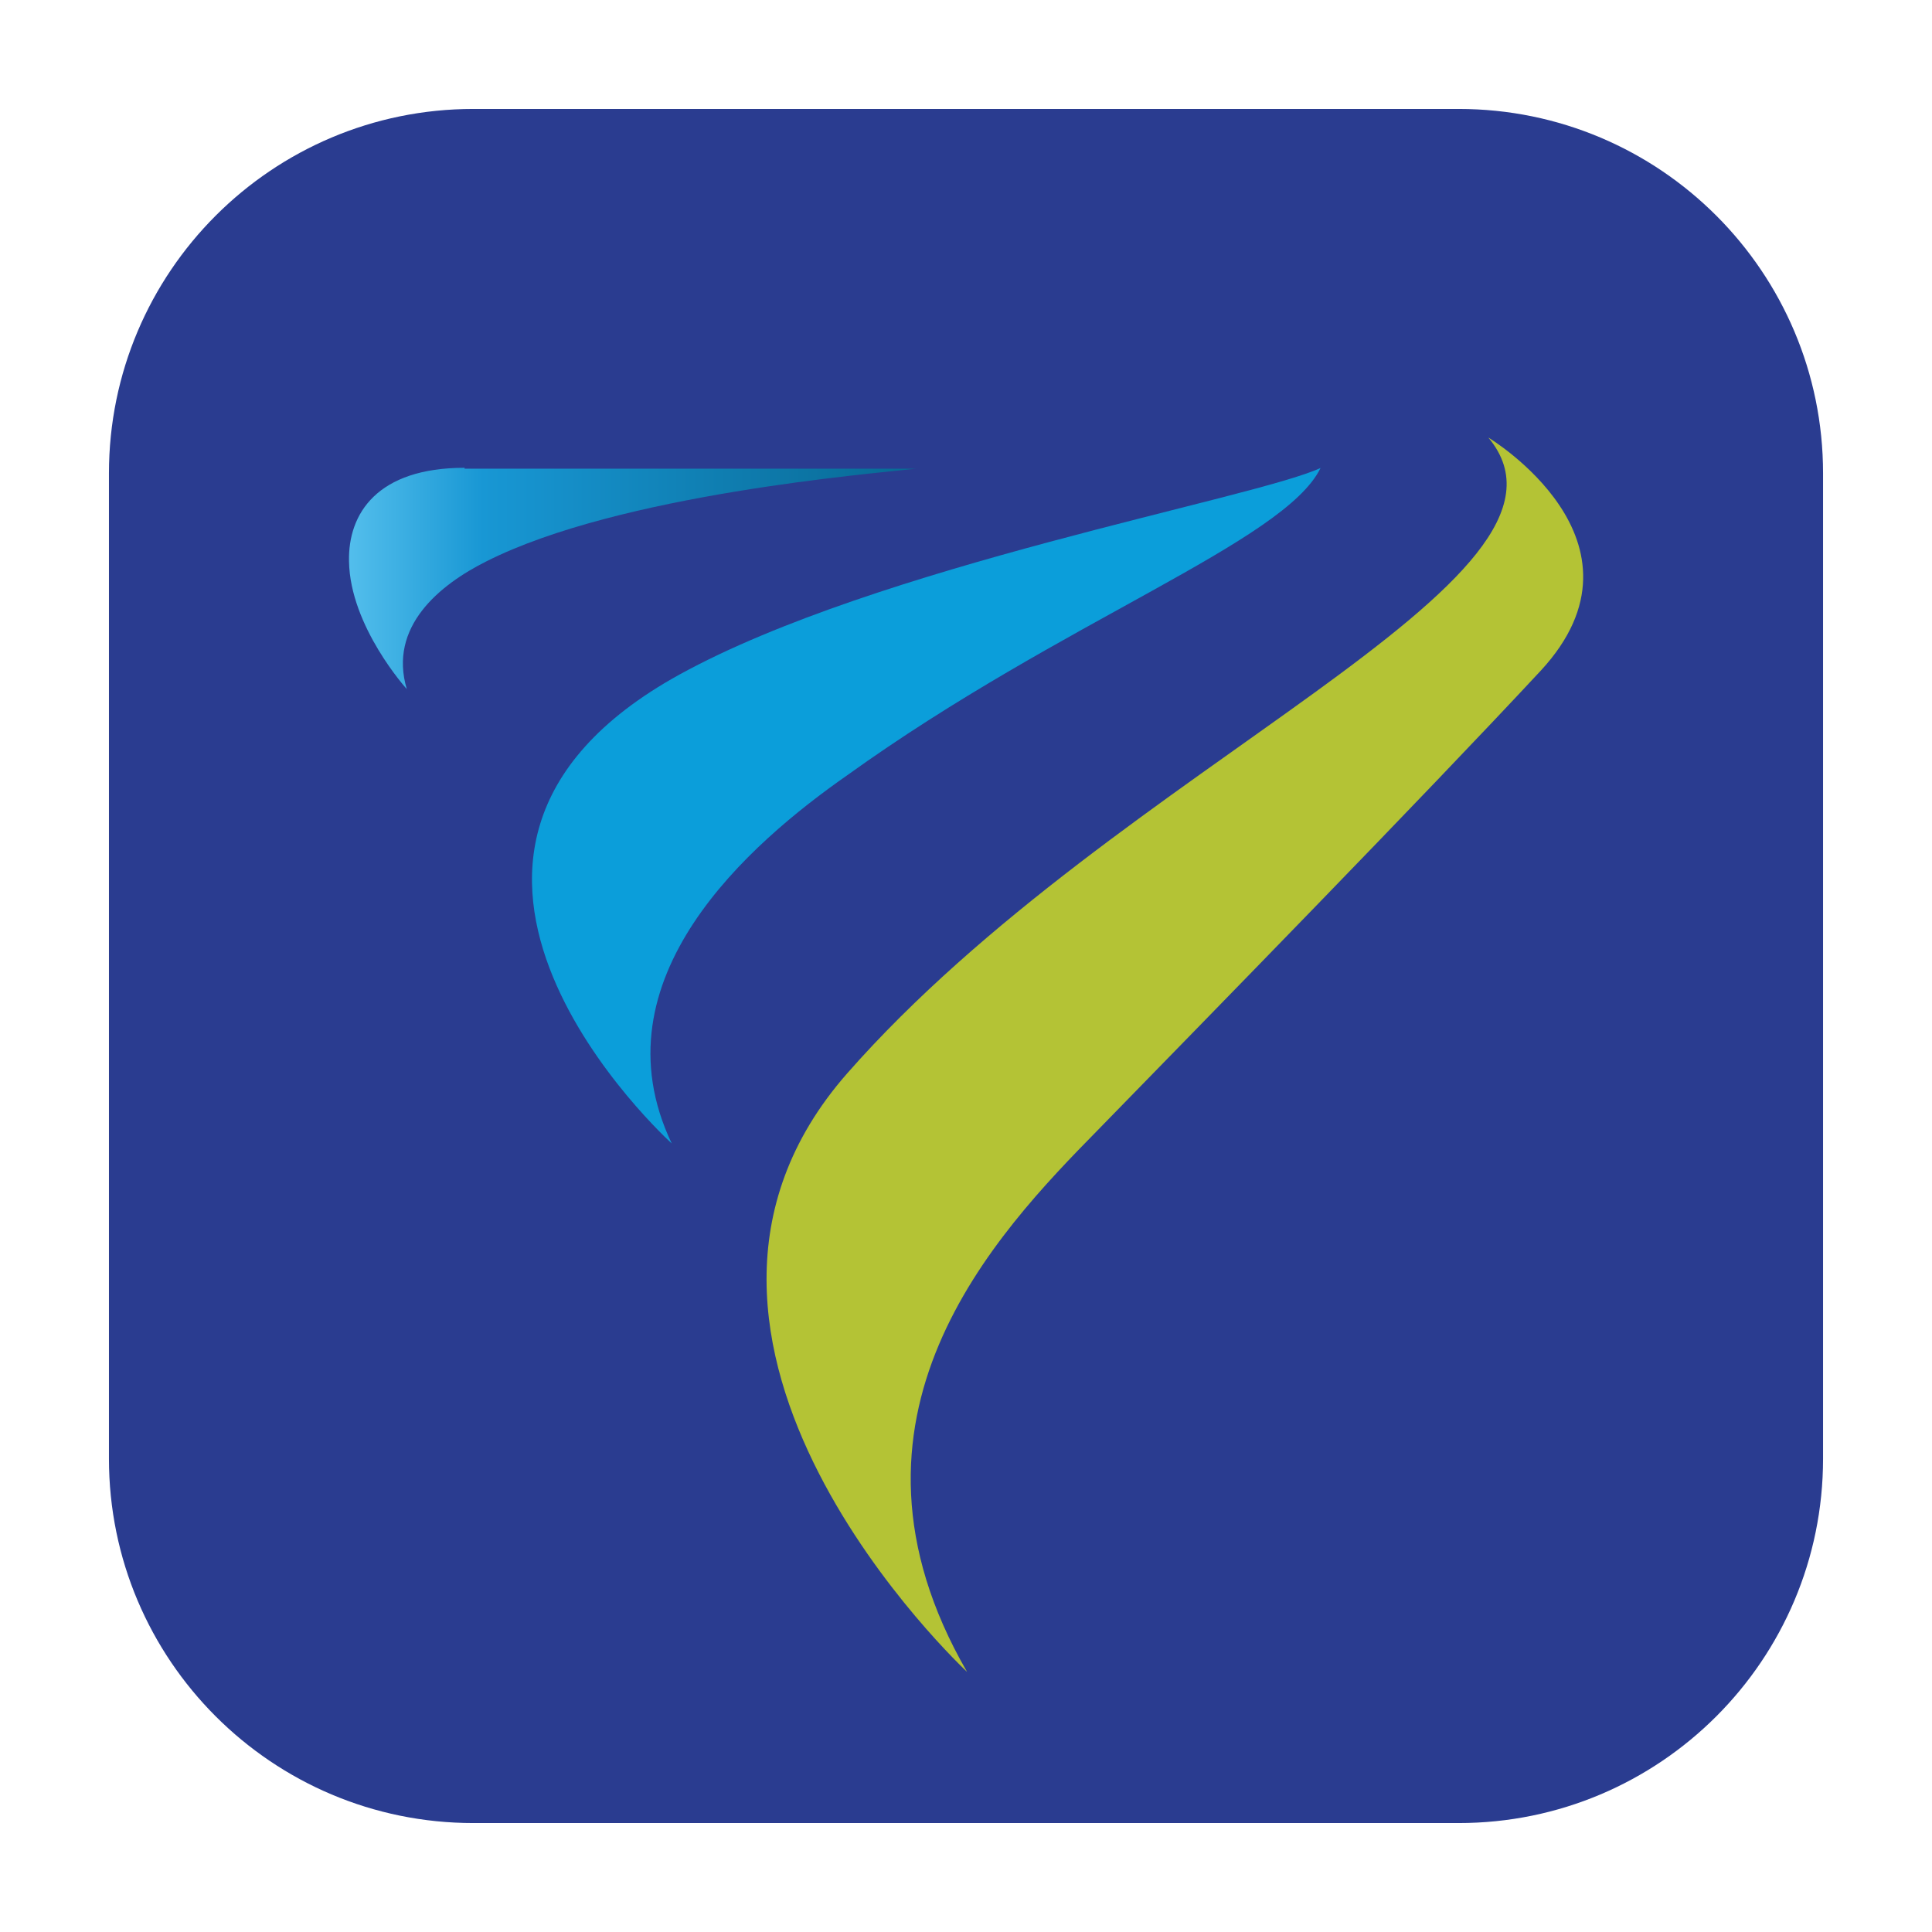 <?xml version="1.0" encoding="utf-8"?>
<!-- Generator: Adobe Illustrator 25.0.0, SVG Export Plug-In . SVG Version: 6.00 Build 0)  -->
<svg version="1.1" id="Layer_1" xmlns="http://www.w3.org/2000/svg" xmlns:xlink="http://www.w3.org/1999/xlink" x="0px" y="0px"
	 viewBox="0 0 108 108" style="enable-background:new 0 0 108 108;" xml:space="preserve">
<style type="text/css">
	.st0{fill:#2A3C90;}
	.st1{fill:#B4C335;}
	.st2{fill:#0B9EDA;}
	.st3{fill:url(#SVGID_1_);}
</style>
<path class="st0" d="M81.54,101.91H26.46c-11.25,0-20.37-9.12-20.37-20.37V26.46c0-11.25,9.12-20.37,20.37-20.37h55.08
	c11.25,0,20.37,9.12,20.37,20.37v55.08C101.91,92.79,92.79,101.91,81.54,101.91z"/>
<path class="st1" d="M54.06,93.46c0,0-19.87-18.47-6.7-33.46C62.54,42.72,89.84,32.42,83.2,24.46c0,0,9.63,5.78,2.93,13.03
	c-6.64,7.14-18.53,19.29-24.75,25.67C55.65,68.99,45.84,79.23,54.06,93.46"/>
<path class="st2" d="M37.55,63.92c0,0-17.86-16.13,0.43-26.21c11.09-6.1,32.06-9.81,35.84-11.55c-2.01,4.14-14.38,8.5-26.45,17.17
	C41.93,47.13,33.16,54.71,37.55,63.92"/>
<linearGradient id="SVGID_1_" gradientUnits="userSpaceOnUse" x1="19.503" y1="32.337" x2="51.199" y2="32.337">
	<stop  offset="0" style="stop-color:#53BEEC"/>
	<stop  offset="0.237" style="stop-color:#1897D4"/>
	<stop  offset="1" style="stop-color:#086994"/>
</linearGradient>
<path class="st3" d="M25.97,26.15c-4.88,0-6.52,2.56-6.46,5.23c0.06,3.65,3.23,7.14,3.23,7.14c-1.04-3.49,1.83-5.83,4.45-7.14
	c7.44-3.76,21.58-4.9,24.01-5.18H25.97"/>
</svg>
